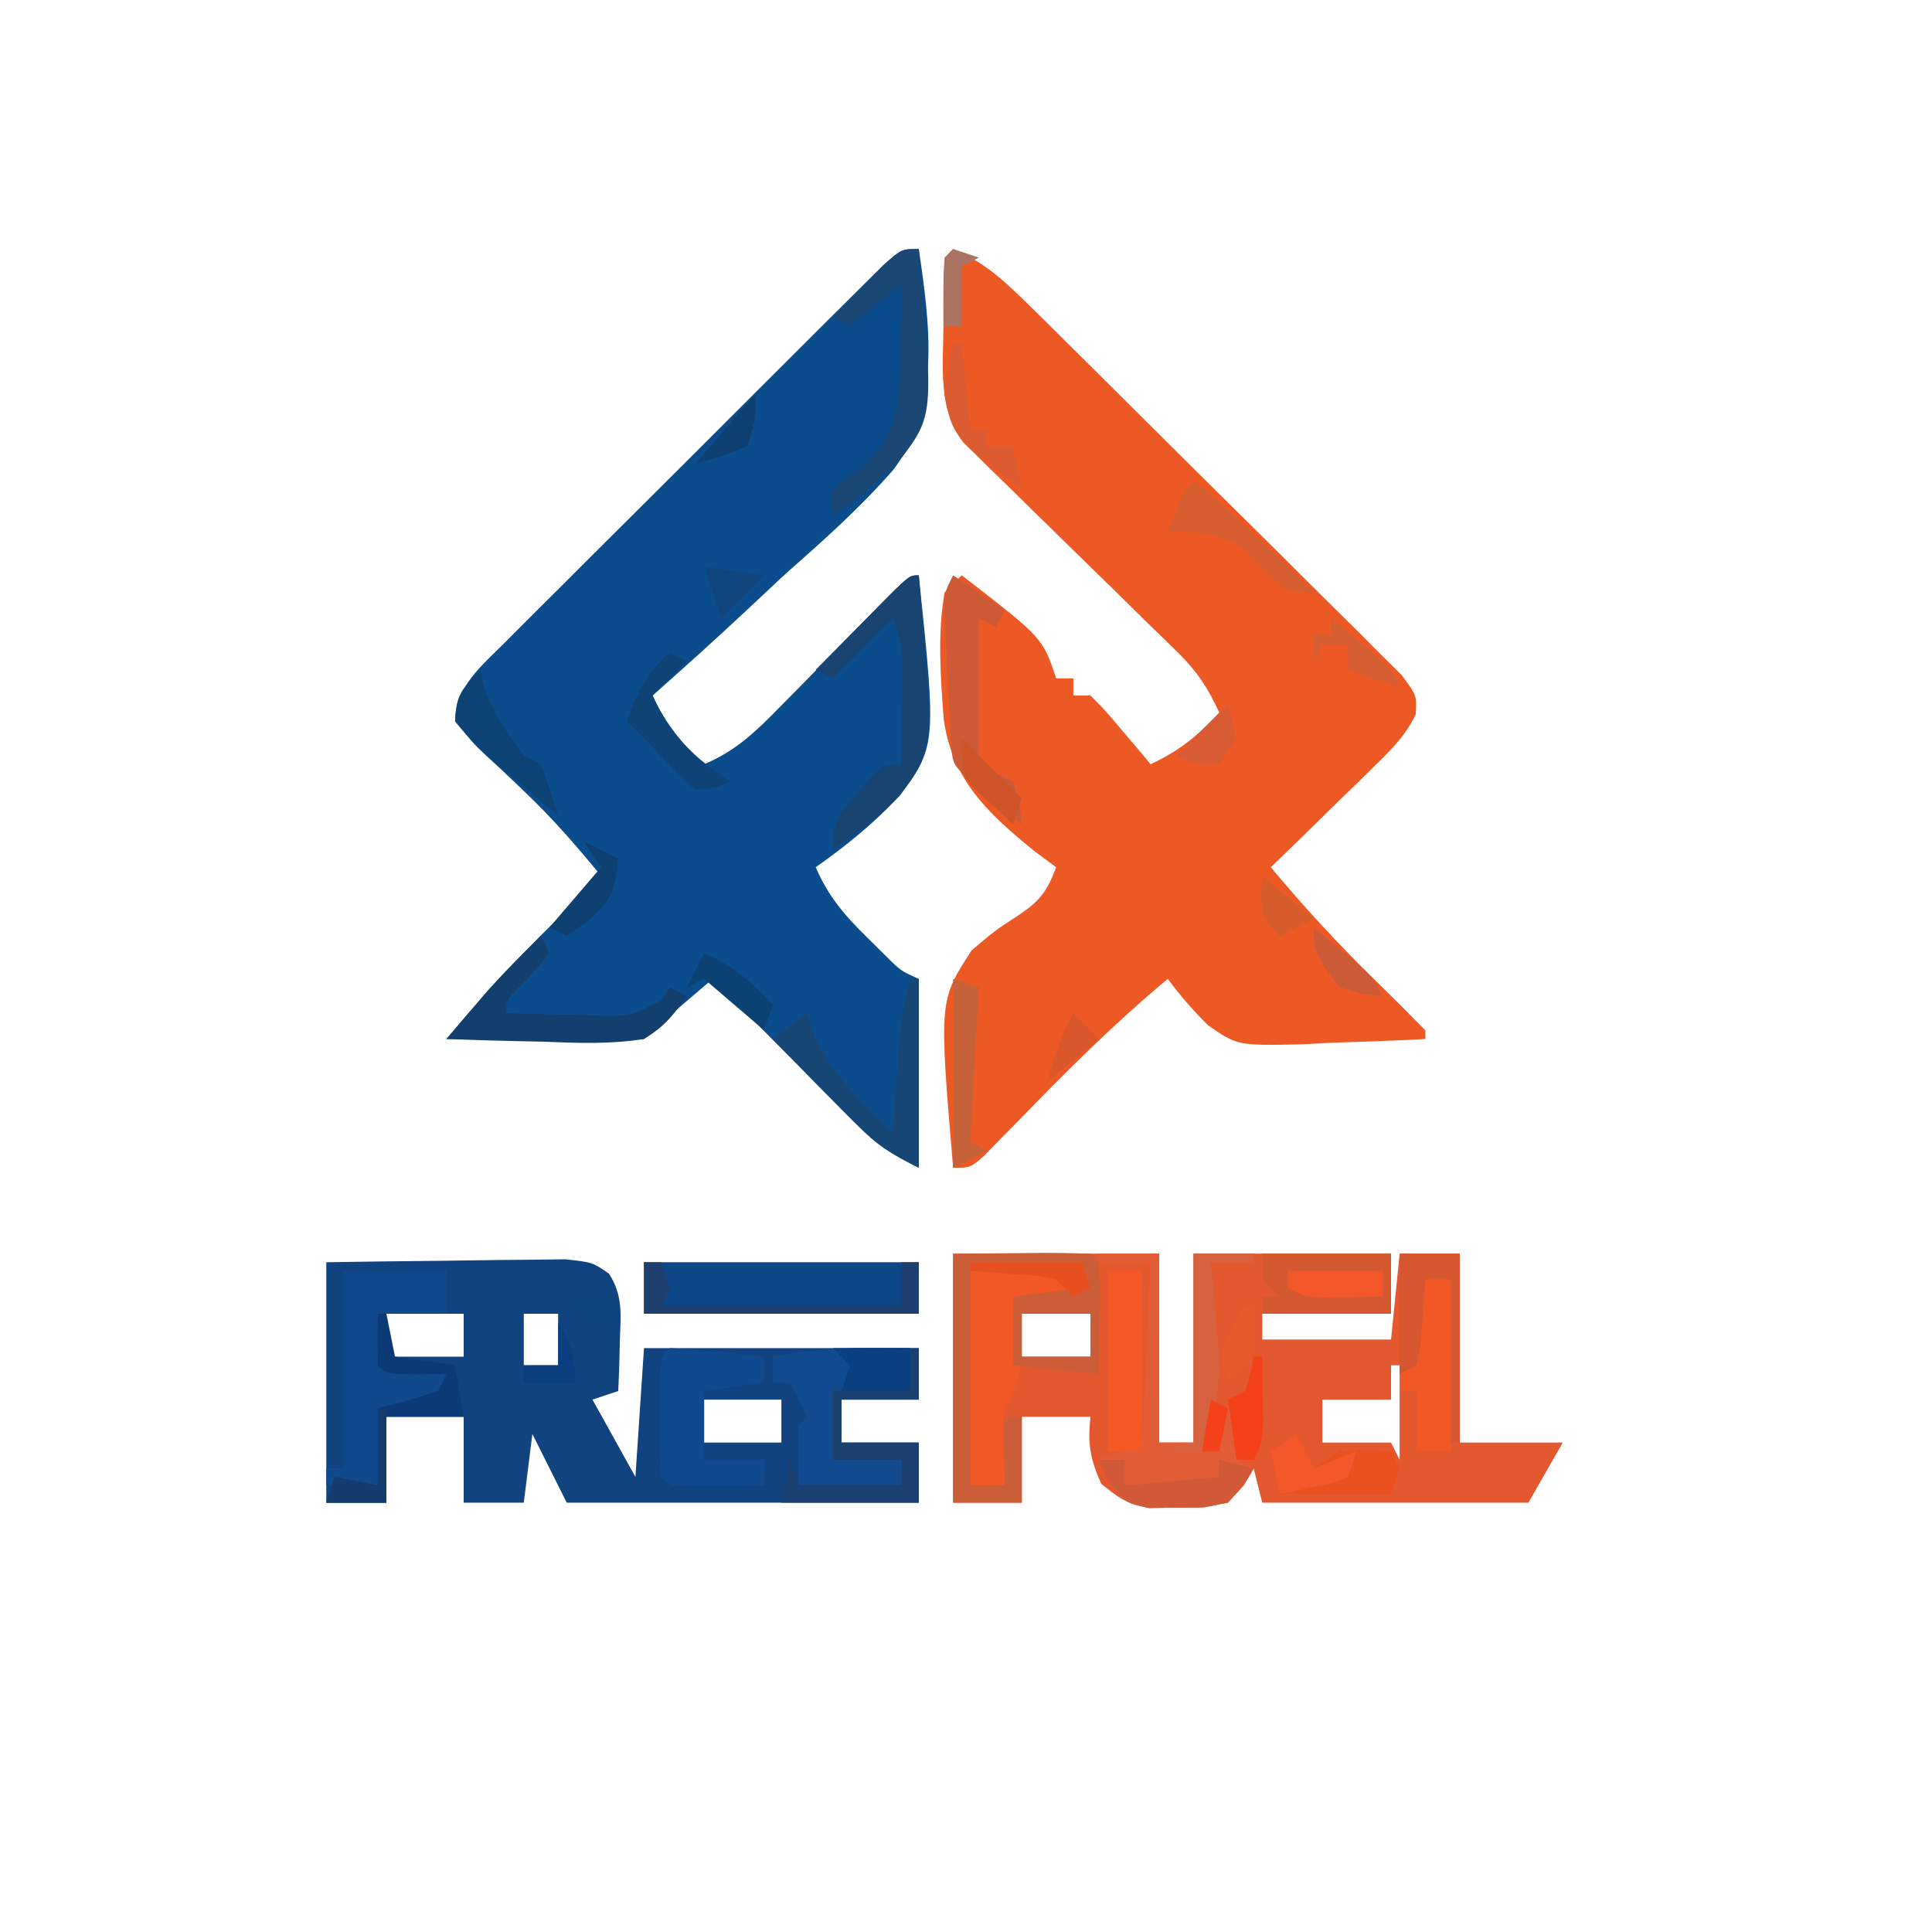 <?xml version="1.0" encoding="UTF-8"?>
<svg version="1.1" xmlns="http://www.w3.org/2000/svg" width="225" height="225">
<path d="M0 0 C3.759 1.569 6.178 3.907 9.06 6.753 C9.55 7.235 10.04 7.717 10.544 8.213 C12.156 9.8 13.76 11.396 15.363 12.992 C16.481 14.101 17.599 15.209 18.716 16.318 C21.054 18.639 23.388 20.965 25.719 23.293 C28.711 26.28 31.719 29.251 34.732 32.218 C37.044 34.5 39.344 36.793 41.642 39.089 C42.746 40.19 43.855 41.286 44.968 42.378 C46.52 43.903 48.055 45.443 49.587 46.988 C50.466 47.861 51.344 48.734 52.249 49.634 C54 52 54 52 53.875 54.193 C52.73 56.557 51.282 58.056 49.402 59.891 C48.324 60.954 48.324 60.954 47.225 62.039 C46.47 62.769 45.715 63.498 44.938 64.25 C44.179 64.995 43.42 65.74 42.639 66.508 C40.766 68.345 38.886 70.176 37 72 C40.913 76.699 44.999 81.107 49.375 85.375 C51.275 87.23 53.146 89.098 55 91 C55 91.33 55 91.66 55 92 C51.313 92.205 47.628 92.328 43.938 92.438 C42.38 92.525 42.38 92.525 40.791 92.615 C33.14 92.785 33.14 92.785 29.692 90.411 C27.968 88.687 26.44 86.964 25 85 C18.775 90.173 13.156 95.803 7.521 101.605 C6.838 102.3 6.154 102.995 5.449 103.711 C4.526 104.659 4.526 104.659 3.585 105.626 C2 107 2 107 0 107 C-1.646 87.537 -1.646 87.537 2.156 81.676 C4.875 79.375 4.875 79.375 7.617 77.586 C10.14 75.907 10.94 74.79 12 72 C10.718 71.049 10.718 71.049 9.41 70.078 C4.055 65.703 -0.055 61.915 -1.09 54.82 C-1.464 49.954 -1.84 44.83 -1 40 C-0.34 39.34 0.32 38.68 1 38 C10.423 45.269 10.423 45.269 12 50 C12.66 50 13.32 50 14 50 C14 50.66 14 51.32 14 52 C14.66 52 15.32 52 16 52 C17.727 53.75 17.727 53.75 19.625 56 C20.572 57.114 20.572 57.114 21.539 58.25 C22.262 59.116 22.262 59.116 23 60 C26.328 58.448 28.486 56.694 31 54 C29.709 51.152 28.364 49.125 26.127 46.947 C25.261 46.096 25.261 46.096 24.378 45.228 C23.757 44.627 23.136 44.026 22.496 43.406 C21.185 42.116 19.875 40.826 18.564 39.535 C16.497 37.512 14.428 35.491 12.356 33.472 C10.354 31.519 8.362 29.557 6.371 27.594 C5.748 26.993 5.125 26.391 4.484 25.772 C3.909 25.205 3.335 24.637 2.744 24.053 C2.237 23.558 1.73 23.064 1.208 22.555 C-1.839 18.632 -1.15 13.544 -1.125 8.812 C-1.129 8.076 -1.133 7.339 -1.137 6.58 C-1.127 1.127 -1.127 1.127 0 0 Z " fill="#ED5925" transform="translate(111,29)"/>
<path d="M0 0 C1.292 8.728 2.588 18.167 -2.906 25.639 C-6.757 30.072 -11.098 33.94 -15.5 37.812 C-16.998 39.205 -18.492 40.603 -19.98 42.006 C-23.602 45.398 -27.28 48.716 -31 52 C-29.448 55.328 -27.694 57.486 -25 60 C-21.334 58.463 -19.036 56.254 -16.27 53.43 C-15.385 52.534 -14.5 51.638 -13.588 50.715 C-12.214 49.309 -12.214 49.309 -10.812 47.875 C-8.989 46.015 -7.161 44.159 -5.332 42.305 C-4.121 41.067 -4.121 41.067 -2.886 39.804 C-1 38 -1 38 0 38 C2.086 58.04 2.086 58.04 -2.672 64.133 C-5.515 67.126 -8.631 69.624 -12 72 C-10.534 75.397 -8.634 77.607 -6 80.188 C-5.299 80.882 -4.598 81.577 -3.875 82.293 C-2.102 84.062 -2.102 84.062 0 85 C0 92.26 0 99.52 0 107 C-3.844 105.078 -5.793 103.44 -8.766 100.43 C-9.655 99.534 -10.545 98.638 -11.461 97.715 C-12.381 96.778 -13.302 95.841 -14.25 94.875 C-15.195 93.92 -16.14 92.966 -17.086 92.012 C-19.395 89.679 -21.7 87.342 -24 85 C-25.146 85.979 -26.292 86.958 -27.438 87.938 C-28.076 88.483 -28.714 89.028 -29.371 89.59 C-30.27 90.368 -31.159 91.159 -32 92 C-33.708 92.087 -35.419 92.107 -37.129 92.098 C-38.681 92.093 -38.681 92.093 -40.264 92.088 C-41.352 92.08 -42.441 92.071 -43.562 92.062 C-45.201 92.056 -45.201 92.056 -46.873 92.049 C-49.582 92.037 -52.291 92.021 -55 92 C-51.077 87.297 -46.99 82.857 -42.625 78.562 C-42.08 78.022 -41.534 77.481 -40.973 76.924 C-39.651 75.614 -38.326 74.306 -37 73 C-39.821 69.569 -42.661 66.285 -45.883 63.227 C-46.385 62.746 -46.887 62.264 -47.405 61.769 C-48.42 60.805 -49.445 59.851 -50.48 58.909 C-51.902 57.551 -51.902 57.551 -54 55 C-53.839 50.845 -51.042 48.668 -48.237 45.864 C-47.742 45.366 -47.248 44.868 -46.738 44.355 C-45.105 42.714 -43.461 41.083 -41.816 39.453 C-40.679 38.316 -39.541 37.178 -38.405 36.04 C-36.023 33.658 -33.636 31.282 -31.245 28.909 C-28.175 25.862 -25.116 22.803 -22.061 19.741 C-19.715 17.392 -17.365 15.048 -15.012 12.706 C-13.882 11.579 -12.753 10.452 -11.626 9.323 C-10.053 7.75 -8.474 6.183 -6.893 4.618 C-5.994 3.724 -5.096 2.83 -4.17 1.909 C-2 0 -2 0 0 0 Z " fill="#0B4C8D" transform="translate(107,29)"/>
<path d="M0 0 C7.92 0 15.84 0 24 0 C24 7.26 24 14.52 24 22 C25.32 22 26.64 22 28 22 C28 14.74 28 7.48 28 0 C35.59 0 43.18 0 51 0 C51 2.31 51 4.62 51 7 C46.05 7 41.1 7 36 7 C36 7.99 36 8.98 36 10 C40.95 10 45.9 10 51 10 C51.33 6.7 51.66 3.4 52 0 C54.31 0 56.62 0 59 0 C59 7.26 59 14.52 59 22 C62.96 22 66.92 22 71 22 C69.68 24.31 68.36 26.62 67 29 C56.77 29 46.54 29 36 29 C35.505 27.02 35.505 27.02 35 25 C34.627 25.648 34.255 26.297 33.871 26.965 C32 29 32 29 29.223 29.566 C20.699 29.556 20.699 29.556 17.25 26.812 C15.961 23.912 15.642 22.131 16 19 C13.36 19 10.72 19 8 19 C8 22.3 8 25.6 8 29 C5.36 29 2.72 29 0 29 C0 19.43 0 9.86 0 0 Z M8 7 C8 8.65 8 10.3 8 12 C10.64 12 13.28 12 16 12 C16 10.35 16 8.7 16 7 C13.36 7 10.72 7 8 7 Z M51 13 C51 14.32 51 15.64 51 17 C48.36 17 45.72 17 43 17 C43 18.65 43 20.3 43 22 C45.64 22 48.28 22 51 22 C51.33 22.66 51.66 23.32 52 24 C52 20.37 52 16.74 52 13 C51.67 13 51.34 13 51 13 Z " fill="#E3582E" transform="translate(111,146)"/>
<path d="M0 0 C4.361 -0.069 8.719 -0.129 13.08 -0.165 C14.563 -0.18 16.046 -0.2 17.529 -0.226 C19.661 -0.263 21.793 -0.28 23.926 -0.293 C25.85 -0.317 25.85 -0.317 27.814 -0.341 C31 0 31 0 32.924 1.336 C34.592 3.915 34.285 6.166 34.188 9.188 C34.147 10.818 34.147 10.818 34.105 12.48 C34.071 13.312 34.036 14.143 34 15 C33.01 15.33 32.02 15.66 31 16 C32.65 18.97 34.3 21.94 36 25 C36.33 20.05 36.66 15.1 37 10 C47.56 10 58.12 10 69 10 C69 11.98 69 13.96 69 16 C66.03 16 63.06 16 60 16 C60 17.65 60 19.3 60 21 C62.97 21 65.94 21 69 21 C69 23.31 69 25.62 69 28 C55.47 28 41.94 28 28 28 C26.68 25.36 25.36 22.72 24 20 C23.67 22.64 23.34 25.28 23 28 C20.69 28 18.38 28 16 28 C16 24.7 16 21.4 16 18 C13.03 18 10.06 18 7 18 C7 21.3 7 24.6 7 28 C4.69 28 2.38 28 0 28 C0 18.76 0 9.52 0 0 Z M7 6 C7 7.65 7 9.3 7 11 C9.97 11 12.94 11 16 11 C16 9.35 16 7.7 16 6 C13.03 6 10.06 6 7 6 Z M23 6 C23 7.98 23 9.96 23 12 C24.32 12 25.64 12 27 12 C27 10.02 27 8.04 27 6 C25.68 6 24.36 6 23 6 Z M44 16 C44 17.65 44 19.3 44 21 C46.97 21 49.94 21 53 21 C53 19.35 53 17.7 53 16 C50.03 16 47.06 16 44 16 Z " fill="#104380" transform="translate(38,147)"/>
<path d="M0 0 C10.56 0 21.12 0 32 0 C32 1.98 32 3.96 32 6 C21.44 6 10.88 6 0 6 C0 4.02 0 2.04 0 0 Z " fill="#0E4787" transform="translate(75,147)"/>
<path d="M0 0 C2.31 0 4.62 0 7 0 C7 7.26 7 14.52 7 22 C8.32 22 9.64 22 11 22 C11 14.74 11 7.48 11 0 C13.31 0 15.62 0 18 0 C18 0.33 18 0.66 18 1 C16.35 1 14.7 1 13 1 C13.095 2.002 13.191 3.003 13.289 4.035 C13.402 5.378 13.514 6.72 13.625 8.062 C13.741 9.373 13.857 10.684 13.977 12.035 C14.002 16.26 13.347 19.046 12 23 C12.66 23 13.32 23 14 23 C14.33 21.35 14.66 19.7 15 18 C15.33 18 15.66 18 16 18 C16 19.98 16 21.96 16 24 C16.66 24.33 17.32 24.66 18 25 C16.875 26.965 16.875 26.965 15 29 C12.188 29.566 12.188 29.566 9 29.562 C7.422 29.595 7.422 29.595 5.812 29.629 C3 29 3 29 1.125 26.465 C0.754 25.651 0.383 24.838 0 24 C1.65 23.34 3.3 22.68 5 22 C5.33 15.07 5.66 8.14 6 1 C4.02 1 2.04 1 0 1 C0 0.67 0 0.34 0 0 Z " fill="#E25D35" transform="translate(128,146)"/>
<path d="M0 0 C3.96 0 7.92 0 12 0 C12 1.65 12 3.3 12 5 C9.36 5 6.72 5 4 5 C4.33 6.98 4.66 8.96 5 11 C7.31 11.33 9.62 11.66 12 12 C11.67 12.99 11.34 13.98 11 15 C9.02 15.33 7.04 15.66 5 16 C4.67 18.97 4.34 21.94 4 25 C2.02 25 0.04 25 -2 25 C-2 24.34 -2 23.68 -2 23 C-1.34 23 -0.68 23 0 23 C0 15.41 0 7.82 0 0 Z " fill="#114A8C" transform="translate(40,148)"/>
<path d="M0 0 C4.29 0 8.58 0 13 0 C13.33 0.99 13.66 1.98 14 3 C13 4 13 4 11.152 4.098 C9.102 4.065 7.051 4.033 5 4 C5.095 4.603 5.191 5.207 5.289 5.828 C5.4 6.627 5.511 7.427 5.625 8.25 C5.741 9.039 5.857 9.828 5.977 10.641 C6.004 13.368 5.233 14.609 4 17 C3.76 19.362 3.76 19.362 3.875 21.75 C3.893 22.549 3.911 23.348 3.93 24.172 C3.953 24.775 3.976 25.378 4 26 C2.68 26 1.36 26 0 26 C0 17.42 0 8.84 0 0 Z " fill="#F25726" transform="translate(113,147)"/>
<path d="M0 0 C3.929 -0.031 3.929 -0.031 7.938 -0.062 C8.764 -0.072 9.59 -0.081 10.441 -0.09 C12.294 -0.097 14.147 -0.05 16 0 C17 1 17 1 17.098 3.941 C17.086 5.136 17.074 6.331 17.062 7.562 C17.053 8.76 17.044 9.958 17.035 11.191 C17.024 12.118 17.012 13.045 17 14 C13.7 13.67 10.4 13.34 7 13 C7 10.36 7 7.72 7 5 C9.64 4.67 12.28 4.34 15 4 C15 3.01 15 2.02 15 1 C10.71 1 6.42 1 2 1 C2 9.58 2 18.16 2 27 C3.32 27 4.64 27 6 27 C6 24.36 6 21.72 6 19 C6.66 19 7.32 19 8 19 C8 22.3 8 25.6 8 29 C5.36 29 2.72 29 0 29 C0 19.43 0 9.86 0 0 Z M8 7 C8 8.65 8 10.3 8 12 C10.64 12 13.28 12 16 12 C16 10.35 16 8.7 16 7 C13.36 7 10.72 7 8 7 Z " fill="#CB5D39" transform="translate(111,146)"/>
<path d="M0 0 C0 1.65 0 3.3 0 5 C-2.97 5 -5.94 5 -9 5 C-9 7.64 -9 10.28 -9 13 C-6.36 13 -3.72 13 -1 13 C-1 13.99 -1 14.98 -1 16 C-4.96 16 -8.92 16 -13 16 C-13.042 13.667 -13.041 11.333 -13 9 C-12.67 8.67 -12.34 8.34 -12 8 C-12.66 6.68 -13.32 5.36 -14 4 C-14.66 4 -15.32 4 -16 4 C-16 3.01 -16 2.02 -16 1 C-10.639 -0.129 -5.447 -0.097 0 0 Z " fill="#114A8E" transform="translate(106,157)"/>
<path d="M0 0 C1.858 0.09 3.712 0.246 5.562 0.438 C7.08 0.59 7.08 0.59 8.629 0.746 C9.803 0.872 9.803 0.872 11 1 C11 1.99 11 2.98 11 4 C8.69 4.33 6.38 4.66 4 5 C4 7.64 4 10.28 4 13 C6.31 13 8.62 13 11 13 C11 13.99 11 14.98 11 16 C9.188 16.027 7.375 16.046 5.562 16.062 C4.553 16.074 3.544 16.086 2.504 16.098 C0 16 0 16 -1 15 C-1.099 12.668 -1.13 10.334 -1.125 8 C-1.128 6.721 -1.13 5.442 -1.133 4.125 C-1 1 -1 1 0 0 Z " fill="#11498F" transform="translate(78,157)"/>
<path d="M0 0 C4.95 0 9.9 0 15 0 C15 2.31 15 4.62 15 7 C10.05 7 5.1 7 0 7 C0 6.34 0 5.68 0 5 C0.66 5 1.32 5 2 5 C1.34 4.34 0.68 3.68 0 3 C0 2.01 0 1.02 0 0 Z " fill="#D55930" transform="translate(147,146)"/>
<path d="M0 0 C1.32 0 2.64 0 4 0 C4 6.93 4 13.86 4 21 C2.68 21 1.36 21 0 21 C0 14.07 0 7.14 0 0 Z " fill="#F45825" transform="translate(129,148)"/>
<path d="M0 0 C1.32 0.33 2.64 0.66 4 1 C4 7.6 4 14.2 4 21 C2.68 21 1.36 21 0 21 C0 18.69 0 16.38 0 14 C-0.66 14 -1.32 14 -2 14 C-1.856 13.073 -1.711 12.146 -1.562 11.191 C-1.377 9.994 -1.191 8.796 -1 7.562 C-0.814 6.368 -0.629 5.173 -0.438 3.941 C-0.122 1.978 -0.122 1.978 0 0 Z " fill="#F15826" transform="translate(165,148)"/>
<path d="M0 0 C0.33 0 0.66 0 1 0 C1 1.98 1 3.96 1 6 C-1.97 6 -4.94 6 -8 6 C-8 7.65 -8 9.3 -8 11 C-5.03 11 -2.06 11 1 11 C1 13.31 1 15.62 1 18 C-4.28 18 -9.56 18 -15 18 C-14.67 16.35 -14.34 14.7 -14 13 C-13.67 13.99 -13.34 14.98 -13 16 C-9.04 16 -5.08 16 -1 16 C-1 15.01 -1 14.02 -1 13 C-3.64 13 -6.28 13 -9 13 C-9 10.36 -9 7.72 -9 5 C-6.03 5 -3.06 5 0 5 C0 3.35 0 1.7 0 0 Z " fill="#1A406F" transform="translate(106,157)"/>
<path d="M0 0 C0.33 0 0.66 0 1 0 C1 7.26 1 14.52 1 22 C-2.292 20.354 -3.797 19.447 -6.234 16.961 C-6.808 16.381 -7.382 15.801 -7.973 15.203 C-8.559 14.6 -9.146 13.997 -9.75 13.375 C-10.352 12.764 -10.954 12.153 -11.574 11.523 C-13.054 10.02 -14.528 8.511 -16 7 C-14.68 6.01 -13.36 5.02 -12 4 C-11.67 4.99 -11.34 5.98 -11 7 C-8.886 11.016 -6.287 13.886 -3 17 C-2.67 17.33 -2.34 17.66 -2 18 C-1.939 17.036 -1.879 16.072 -1.816 15.078 C-1.733 13.815 -1.649 12.552 -1.562 11.25 C-1.481 9.997 -1.4 8.744 -1.316 7.453 C-1.075 4.817 -0.757 2.52 0 0 Z " fill="#184674" transform="translate(106,114)"/>
<path d="M0 0 C0.33 0.66 0.66 1.32 1 2 C0.175 2.969 -0.65 3.939 -1.5 4.938 C-4.105 7.47 -4.105 7.47 -4 9 C-1.395 9.081 1.207 9.14 3.812 9.188 C4.919 9.225 4.919 9.225 6.049 9.264 C10.32 9.381 10.32 9.381 14.012 7.488 C14.338 6.997 14.664 6.506 15 6 C15.66 6.33 16.32 6.66 17 7 C15.359 9.311 14.377 10.544 12 12 C8.049 12.635 4.176 12.471 0.188 12.312 C-1.424 12.279 -1.424 12.279 -3.068 12.244 C-5.714 12.185 -8.356 12.103 -11 12 C-10.061 10.893 -9.121 9.788 -8.18 8.684 C-7.394 7.76 -7.394 7.76 -6.593 6.818 C-4.498 4.428 -2.28 2.213 0 0 Z " fill="#133F6E" transform="translate(63,109)"/>
<path d="M0 0 C1.739 20.388 1.739 20.388 -2.227 25.688 C-4.702 28.086 -7.108 30.131 -10 32 C-10 28.456 -9.39 27.897 -7.125 25.312 C-6.591 24.69 -6.058 24.067 -5.508 23.426 C-4 22 -4 22 -2 22 C-1.973 19.542 -1.953 17.083 -1.938 14.625 C-1.929 13.926 -1.921 13.228 -1.912 12.508 C-1.816 8.627 -1.816 8.627 -3 5 C-5.31 7.31 -7.62 9.62 -10 12 C-10.66 11.67 -11.32 11.34 -12 11 C-10.19 9.164 -8.378 7.331 -6.562 5.5 C-6.046 4.975 -5.53 4.451 -4.998 3.91 C-1.113 0 -1.113 0 0 0 Z " fill="#184472" transform="translate(107,67)"/>
<path d="M0 0 C1.739 19.382 1.739 19.382 -2.227 24.621 C-4.703 27.024 -7.126 29.096 -10 31 C-10 30.01 -10 29.02 -10 28 C-8.885 27.086 -7.732 26.218 -6.562 25.375 C-2.94 22.022 -2.479 19.153 -2.15 14.434 C-2.021 10.952 -1.973 7.485 -2 4 C-4.97 6.475 -4.97 6.475 -8 9 C-8.66 8.67 -9.32 8.34 -10 8 C-8.715 6.661 -7.421 5.329 -6.125 4 C-5.046 2.886 -5.046 2.886 -3.945 1.75 C-2 0 -2 0 0 0 Z " fill="#1B4774" transform="translate(107,29)"/>
<path d="M0 0 C2.97 1.98 2.97 1.98 6 4 C5.67 4.66 5.34 5.32 5 6 C4.34 5.67 3.68 5.34 3 5 C3 10.61 3 16.22 3 22 C4.32 22.66 5.64 23.32 7 24 C7.75 26.625 7.75 26.625 8 29 C6.854 28.021 5.708 27.042 4.562 26.062 C3.924 25.517 3.286 24.972 2.629 24.41 C0.017 22.149 0.017 22.149 -0.221 20.082 C-0.361 17.409 -0.5 14.736 -0.625 12.062 C-0.677 11.13 -0.728 10.197 -0.781 9.236 C-0.825 8.345 -0.869 7.454 -0.914 6.535 C-0.955 5.714 -0.996 4.893 -1.038 4.047 C-1 2 -1 2 0 0 Z " fill="#CD5A35" transform="translate(111,67)"/>
<path d="M0 0 C0.66 1.32 1.32 2.64 2 4 C2.99 3.34 3.98 2.68 5 2 C8.188 1.875 8.188 1.875 11 2 C11.33 2.66 11.66 3.32 12 4 C11.67 4.99 11.34 5.98 11 7 C6.71 7 2.42 7 -2 7 C-2.33 5.35 -2.66 3.7 -3 2 C-2.01 1.34 -1.02 0.68 0 0 Z " fill="#EB501F" transform="translate(151,167)"/>
<path d="M0 0 C0.33 0 0.66 0 1 0 C1.33 1.65 1.66 3.3 2 5 C4.31 5.33 6.62 5.66 9 6 C9.33 7.98 9.66 9.96 10 12 C7.03 12 4.06 12 1 12 C1 15.3 1 18.6 1 22 C-1.31 22 -3.62 22 -6 22 C-5.505 20.515 -5.505 20.515 -5 19 C-3.35 19.33 -1.7 19.66 0 20 C0 17.03 0 14.06 0 11 C1.134 10.711 2.269 10.422 3.438 10.125 C4.613 9.754 5.789 9.383 7 9 C7.33 8.34 7.66 7.68 8 7 C6.298 7.031 6.298 7.031 4.562 7.062 C1 7 1 7 0 6 C-0.041 4 -0.043 2 0 0 Z " fill="#0B3A76" transform="translate(44,153)"/>
<path d="M0 0 C2.31 0 4.62 0 7 0 C7 7.26 7 14.52 7 22 C6.67 22 6.34 22 6 22 C6 15.73 6 9.46 6 3 C5.01 3 4.02 3 3 3 C2.951 3.71 2.902 4.421 2.852 5.152 C2.777 6.071 2.702 6.991 2.625 7.938 C2.521 9.312 2.521 9.312 2.414 10.715 C2.277 11.469 2.141 12.223 2 13 C1.01 13.495 1.01 13.495 0 14 C0 9.38 0 4.76 0 0 Z " fill="#D6572F" transform="translate(163,146)"/>
<path d="M0 0 C2.31 0 4.62 0 7 0 C7 0.33 7 0.66 7 1 C5.35 1 3.7 1 2 1 C2.095 2.002 2.191 3.003 2.289 4.035 C2.402 5.378 2.514 6.72 2.625 8.062 C2.741 9.373 2.857 10.684 2.977 12.035 C3.002 16.26 2.347 19.046 1 23 C-0.65 23 -2.3 23 -4 23 C-2.68 22.67 -1.36 22.34 0 22 C0 14.74 0 7.48 0 0 Z " fill="#D66240" transform="translate(139,146)"/>
<path d="M0 0 C0.66 0 1.32 0 2 0 C2.33 0.99 2.66 1.98 3 3 C2.67 3.66 2.34 4.32 2 5 C11.24 5 20.48 5 30 5 C30 3.35 30 1.7 30 0 C30.66 0 31.32 0 32 0 C32 1.98 32 3.96 32 6 C21.44 6 10.88 6 0 6 C0 4.02 0 2.04 0 0 Z " fill="#1F3F6E" transform="translate(75,147)"/>
<path d="M0 0 C0.99 0.33 1.98 0.66 3 1 C2.67 6.94 2.34 12.88 2 19 C2.66 19.33 3.32 19.66 4 20 C2.02 20.99 2.02 20.99 0 22 C0 14.74 0 7.48 0 0 Z " fill="#C6613A" transform="translate(111,114)"/>
<path d="M0 0 C0.083 0.536 0.165 1.073 0.25 1.625 C1.273 4.864 3 7.273 5 10 C5.66 10.33 6.32 10.66 7 11 C7.727 12.979 8.398 14.98 9 17 C-0.315 9.188 -0.315 9.188 -3 6 C-2.912 2.933 -2.186 2.186 0 0 Z " fill="#0C4274" transform="translate(56,78)"/>
<path d="M0 0 C0.99 0 1.98 0 3 0 C3 0.99 3 1.98 3 3 C8.445 2.505 8.445 2.505 14 2 C14 1.34 14 0.68 14 0 C15.32 0.33 16.64 0.66 18 1 C16.875 2.965 16.875 2.965 15 5 C12.188 5.566 12.188 5.566 9 5.562 C7.422 5.595 7.422 5.595 5.812 5.629 C3 5 3 5 1.125 2.465 C0.754 1.651 0.383 0.838 0 0 Z " fill="#D25937" transform="translate(128,170)"/>
<path d="M0 0 C4.919 4.116 9.526 8.404 14 13 C11 13 11 13 8.562 10.625 C7.294 9.326 7.294 9.326 6 8 C2.927 5.983 0.646 5.797 -3 6 C-1.125 1.125 -1.125 1.125 0 0 Z " fill="#D75E30" transform="translate(139,56)"/>
<path d="M0 0 C0.66 0.33 1.32 0.66 2 1 C0.68 2.32 -0.64 3.64 -2 5 C-0.03 9.598 2.876 12.251 7 15 C5.312 15.812 5.312 15.812 3 16 C0.438 13.75 0.438 13.75 -2 11 C-2.598 10.402 -3.196 9.804 -3.812 9.188 C-4.204 8.796 -4.596 8.404 -5 8 C-3.814 4.625 -2.724 2.353 0 0 Z " fill="#0F4376" transform="translate(78,76)"/>
<path d="M0 0 C2.97 0 5.94 0 9 0 C9 1.65 9 3.3 9 5 C6.36 5 3.72 5 1 5 C1.33 4.01 1.66 3.02 2 2 C1.34 1.34 0.68 0.68 0 0 Z " fill="#0A4082" transform="translate(97,157)"/>
<path d="M0 0 C0.33 0 0.66 0 1 0 C1.027 1.625 1.046 3.25 1.062 4.875 C1.074 5.78 1.086 6.685 1.098 7.617 C1 10 1 10 0 12 C-0.66 12 -1.32 12 -2 12 C-2.33 9.69 -2.66 7.38 -3 5 C-2.34 4.67 -1.68 4.34 -1 4 C-0.348 1.975 -0.348 1.975 0 0 Z M-5 5 C-4.34 5.33 -3.68 5.66 -3 6 C-3.33 7.65 -3.66 9.3 -4 11 C-4.66 11 -5.32 11 -6 11 C-5.67 9.02 -5.34 7.04 -5 5 Z " fill="#F4411A" transform="translate(146,158)"/>
<path d="M0 0 C0.33 0 0.66 0 1 0 C1.33 3.3 1.66 6.6 2 10 C2.66 10 3.32 10 4 10 C4 10.66 4 11.32 4 12 C4.99 12 5.98 12 7 12 C7.33 13.65 7.66 15.3 8 17 C-0.053 10.734 -0.053 10.734 -1 6 C-0.625 2.688 -0.625 2.688 0 0 Z " fill="#DD5B30" transform="translate(111,40)"/>
<path d="M0 0 C0.66 1.32 1.32 2.64 2 4 C3.65 3.34 5.3 2.68 7 2 C6.67 2.99 6.34 3.98 6 5 C4.152 5.73 4.152 5.73 1.938 6.188 C1.204 6.346 0.471 6.505 -0.285 6.668 C-1.134 6.832 -1.134 6.832 -2 7 C-2.33 5.35 -2.66 3.7 -3 2 C-2.01 1.34 -1.02 0.68 0 0 Z " fill="#F3572A" transform="translate(151,167)"/>
<path d="M0 0 C3.63 0 7.26 0 11 0 C11 0.99 11 1.98 11 3 C9.542 3.027 8.083 3.046 6.625 3.062 C5.813 3.074 5.001 3.086 4.164 3.098 C2 3 2 3 0 2 C0 1.34 0 0.68 0 0 Z " fill="#F4572A" transform="translate(150,148)"/>
<path d="M0 0 C2.31 0.33 4.62 0.66 7 1 C7 4.63 7 8.26 7 12 C6.67 12 6.34 12 6 12 C5.67 9.36 5.34 6.72 5 4 C4.01 4 3.02 4 2 4 C1.34 2.68 0.68 1.36 0 0 Z " fill="#0F437D" transform="translate(65,150)"/>
<path d="M0 0 C3.366 1.443 5.51 3.333 8 6 C7.67 6.99 7.34 7.98 7 9 C4.69 7.02 2.38 5.04 0 3 C-0.99 3.495 -0.99 3.495 -2 4 C-1.34 2.68 -0.68 1.36 0 0 Z " fill="#0B4273" transform="translate(82,111)"/>
<path d="M0 0 C0.33 0 0.66 0 1 0 C1 3.63 1 7.26 1 11 C-1.31 11 -3.62 11 -6 11 C-5.67 10.01 -5.34 9.02 -5 8 C-3.35 8.33 -1.7 8.66 0 9 C0 6.03 0 3.06 0 0 Z " fill="#143B6D" transform="translate(44,164)"/>
<path d="M0 0 C1.32 0.66 2.64 1.32 4 2 C3.694 5.674 3.242 6.781 0.438 9.312 C-0.367 9.869 -1.171 10.426 -2 11 C-2.66 10.67 -3.32 10.34 -4 10 C-2.02 7.69 -0.04 5.38 2 3 C1.34 2.01 0.68 1.02 0 0 Z " fill="#0D4070" transform="translate(68,98)"/>
<path d="M0 0 C1.149 0.954 2.294 1.914 3.438 2.875 C4.076 3.409 4.714 3.942 5.371 4.492 C7 6 7 6 8 8 C6.02 7.34 4.04 6.68 2 6 C2 5.01 2 4.02 2 3 C1.01 3 0.02 3 -1 3 C-1.33 3.66 -1.66 4.32 -2 5 C-2 4.01 -2 3.02 -2 2 C-1.34 2 -0.68 2 0 2 C0 1.34 0 0.68 0 0 Z " fill="#D55E33" transform="translate(155,72)"/>
<path d="M0 0 C2.31 0.33 4.62 0.66 7 1 C5.35 2.65 3.7 4.3 2 6 C1.34 4.02 0.68 2.04 0 0 Z " fill="#10457E" transform="translate(82,66)"/>
<path d="M0 0 C2.333 2.333 4.667 4.667 7 7 C6.67 7.99 6.34 8.98 6 10 C4.988 9.097 3.991 8.177 3 7.25 C2.165 6.484 2.165 6.484 1.312 5.703 C0 4 0 4 0 0 Z " fill="#CE5529" transform="translate(112,86)"/>
<path d="M0 0 C0.99 0.33 1.98 0.66 3 1 C2.01 1.495 2.01 1.495 1 2 C1 4.31 1 6.62 1 9 C0.34 9 -0.32 9 -1 9 C-1.098 2.848 -1.098 2.848 -1 1 C-0.67 0.67 -0.34 0.34 0 0 Z " fill="#AB7362" transform="translate(111,29)"/>
<path d="M0 0 C4.29 0 8.58 0 13 0 C13.33 0.99 13.66 1.98 14 3 C13.01 3.495 13.01 3.495 12 4 C11.34 3.34 10.68 2.68 10 2 C7.567 1.538 7.567 1.538 4.875 1.375 C3.965 1.3 3.055 1.225 2.117 1.148 C1.419 1.099 0.72 1.05 0 1 C0 0.67 0 0.34 0 0 Z " fill="#E84F1E" transform="translate(113,147)"/>
<path d="M0 0 C0.99 0.99 1.98 1.98 3 3 C0.03 5.475 0.03 5.475 -3 8 C-2.372 5.071 -1.414 2.639 0 0 Z " fill="#DA572C" transform="translate(125,118)"/>
<path d="M0 0 C1.149 0.954 2.294 1.914 3.438 2.875 C4.076 3.409 4.714 3.942 5.371 4.492 C7 6 7 6 8 8 C5.688 7.812 5.688 7.812 3 7 C0 2.966 0 2.966 0 0 Z " fill="#CD5A36" transform="translate(153,108)"/>
<path d="M0 0 C1.98 1.65 3.96 3.3 6 5 C4.02 5.99 4.02 5.99 2 7 C0 5 0 5 -0.125 2.375 C-0.084 1.591 -0.043 0.807 0 0 Z " fill="#D75C2B" transform="translate(147,102)"/>
<path d="M0 0 C0.33 1.32 0.66 2.64 1 4 C0.01 5.485 0.01 5.485 -1 7 C-4 7 -4 7 -6 6 C-4.02 4.02 -2.04 2.04 0 0 Z " fill="#D95B33" transform="translate(143,82)"/>
<path d="M0 0 C0 3 0 3 -1 6 C-4.062 7.188 -4.062 7.188 -7 8 C-6.021 6.854 -5.042 5.708 -4.062 4.562 C-3.517 3.924 -2.972 3.286 -2.41 2.629 C-1.632 1.73 -0.841 0.841 0 0 Z " fill="#0D4070" transform="translate(88,46)"/>
<path d="M0 0 C1.461 2.647 2 3.894 2 7 C0.02 7 -1.96 7 -4 7 C-4 6.34 -4 5.68 -4 5 C-2.68 5 -1.36 5 0 5 C0 3.35 0 1.7 0 0 Z " fill="#0A3E7F" transform="translate(65,154)"/>
<path d="M0 0 C0.33 0 0.66 0 1 0 C1.369 5.538 1.369 5.538 -0.5 7.875 C-1.242 8.432 -1.242 8.432 -2 9 C-3 6 -3 6 -1.562 2.812 C-1.047 1.884 -0.531 0.956 0 0 Z " fill="#E55B2B" transform="translate(145,152)"/>
</svg>
